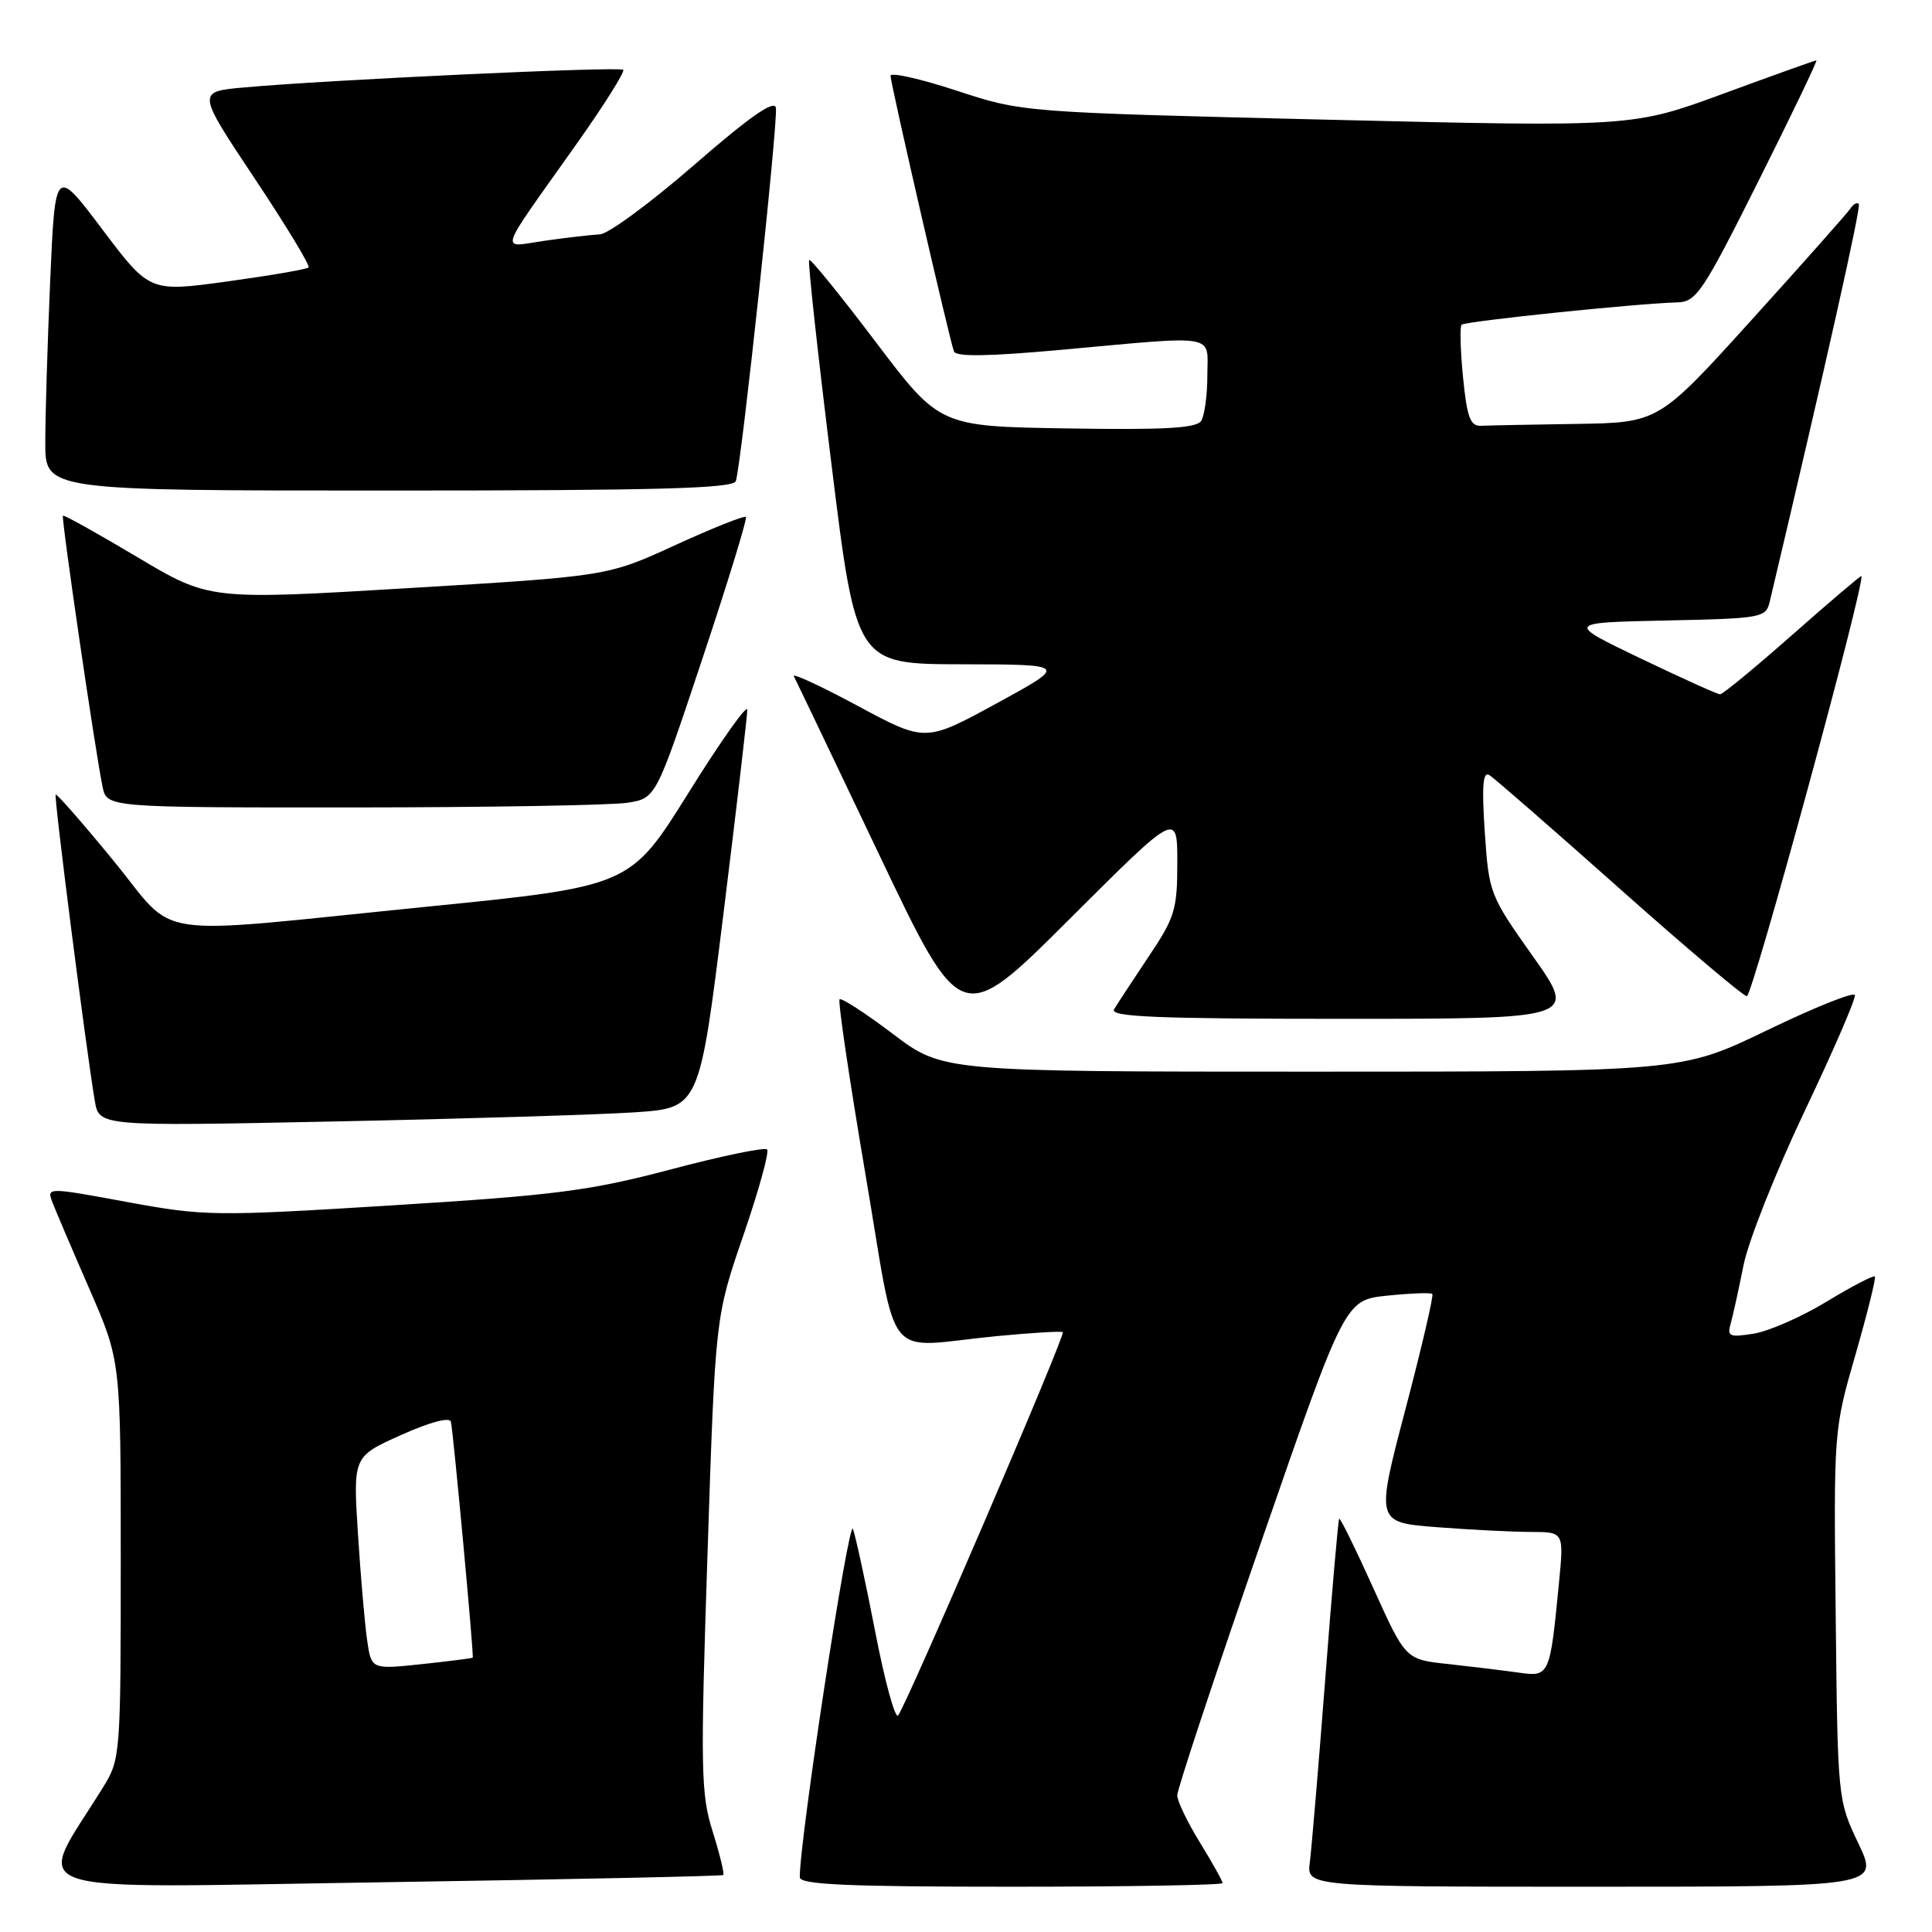 <?xml version="1.0" encoding="UTF-8" standalone="no"?>
<!DOCTYPE svg PUBLIC "-//W3C//DTD SVG 1.1//EN" "http://www.w3.org/Graphics/SVG/1.1/DTD/svg11.dtd" >
<svg xmlns="http://www.w3.org/2000/svg" xmlns:xlink="http://www.w3.org/1999/xlink" version="1.1" viewBox="0 0 256 256">
 <g >
 <path fill="currentColor"
d=" M 95.83 248.45 C 96.01 248.30 95.38 245.72 94.44 242.71 C 92.86 237.72 92.80 234.56 93.75 205.88 C 94.78 174.50 94.78 174.50 98.50 163.69 C 100.54 157.75 101.96 152.62 101.64 152.31 C 101.32 151.99 95.57 153.18 88.86 154.96 C 78.14 157.79 73.65 158.37 52.08 159.71 C 28.37 161.18 27.12 161.16 16.83 159.27 C 6.16 157.30 6.16 157.30 6.98 159.40 C 7.43 160.56 9.64 165.74 11.90 170.92 C 16.00 180.34 16.00 180.34 16.00 206.69 C 16.00 232.46 15.95 233.12 13.69 236.77 C 4.63 251.43 0.91 250.16 50.68 249.41 C 75.33 249.03 95.65 248.60 95.83 248.45 Z  M 162.00 249.52 C 162.00 249.25 160.65 246.84 159.00 244.15 C 157.35 241.47 155.99 238.65 155.99 237.89 C 155.98 237.13 160.97 222.05 167.09 204.38 C 178.21 172.26 178.21 172.26 183.82 171.68 C 186.91 171.36 189.59 171.26 189.79 171.46 C 189.99 171.66 188.38 178.55 186.22 186.77 C 182.29 201.73 182.29 201.73 190.40 202.36 C 194.85 202.70 200.46 202.99 202.87 202.99 C 207.23 203.00 207.23 203.00 206.57 209.75 C 205.37 222.13 205.33 222.22 201.15 221.62 C 199.14 221.34 194.97 220.83 191.87 220.49 C 186.24 219.89 186.24 219.89 181.97 210.43 C 179.62 205.23 177.59 201.09 177.45 201.24 C 177.32 201.38 176.48 210.95 175.60 222.50 C 174.71 234.05 173.79 244.96 173.56 246.75 C 173.13 250.00 173.13 250.00 211.05 250.00 C 248.97 250.00 248.97 250.00 246.24 244.25 C 243.51 238.53 243.50 238.38 243.24 214.00 C 242.97 189.60 242.98 189.46 245.86 179.50 C 247.44 174.00 248.60 169.34 248.43 169.14 C 248.26 168.95 245.40 170.43 242.08 172.45 C 238.76 174.47 234.41 176.38 232.41 176.71 C 229.18 177.23 228.83 177.09 229.32 175.40 C 229.62 174.35 230.38 170.88 231.02 167.68 C 231.65 164.48 235.30 155.29 239.11 147.26 C 242.93 139.23 245.93 132.30 245.78 131.85 C 245.62 131.40 240.39 133.50 234.14 136.52 C 222.78 142.00 222.78 142.00 173.84 142.00 C 124.91 142.00 124.91 142.00 118.30 136.99 C 114.66 134.24 111.49 132.18 111.25 132.42 C 111.01 132.66 112.54 143.01 114.65 155.43 C 119.07 181.36 116.80 178.52 132.00 177.05 C 136.68 176.60 140.65 176.36 140.83 176.52 C 141.22 176.88 120.05 226.12 119.00 227.31 C 118.60 227.75 117.25 222.80 115.99 216.31 C 114.73 209.81 113.39 203.64 113.02 202.59 C 112.47 201.05 105.89 244.20 105.98 248.75 C 105.99 249.72 112.28 250.00 134.00 250.00 C 149.40 250.00 162.00 249.78 162.00 249.52 Z  M 84.09 147.39 C 92.67 146.81 92.67 146.81 95.85 121.16 C 97.60 107.05 99.02 94.85 99.02 94.05 C 99.01 93.25 95.51 98.19 91.25 105.02 C 83.50 117.44 83.50 117.44 56.50 120.15 C 18.90 123.92 23.72 124.64 15.01 114.01 C 10.96 109.07 7.52 105.14 7.38 105.29 C 7.12 105.55 11.39 138.92 12.56 145.87 C 13.13 149.24 13.13 149.24 44.32 148.60 C 61.47 148.25 79.36 147.70 84.09 147.39 Z  M 156.00 114.32 C 156.00 120.53 155.67 121.59 152.17 126.80 C 150.07 129.94 148.02 133.06 147.62 133.75 C 147.04 134.74 153.37 135.00 177.93 135.00 C 208.98 135.00 208.98 135.00 203.14 126.75 C 197.39 118.63 197.29 118.37 196.74 110.25 C 196.33 104.15 196.49 102.18 197.34 102.70 C 197.98 103.09 205.70 109.82 214.50 117.65 C 223.30 125.48 230.93 131.94 231.46 132.00 C 232.21 132.08 247.23 77.01 246.64 76.33 C 246.57 76.24 242.46 79.73 237.53 84.08 C 232.59 88.44 228.27 92.00 227.92 92.00 C 227.58 92.00 222.84 89.86 217.40 87.25 C 207.50 82.50 207.50 82.50 220.74 82.22 C 233.48 81.95 234.00 81.86 234.50 79.72 C 242.03 47.92 246.62 27.40 246.30 27.03 C 246.07 26.77 245.58 27.04 245.20 27.62 C 244.81 28.21 238.94 34.83 232.14 42.34 C 219.78 56.00 219.78 56.00 208.89 56.17 C 202.90 56.26 197.21 56.37 196.25 56.42 C 194.82 56.48 194.39 55.33 193.86 50.00 C 193.51 46.42 193.42 43.29 193.67 43.03 C 194.10 42.57 216.97 40.20 222.24 40.07 C 224.77 40.01 225.62 38.74 233.00 24.00 C 237.41 15.20 240.86 8.00 240.68 8.00 C 240.50 8.00 234.94 9.99 228.33 12.42 C 216.32 16.83 216.32 16.83 175.91 15.86 C 135.50 14.88 135.50 14.88 126.75 12.01 C 121.94 10.43 118.00 9.55 118.00 10.04 C 118.00 11.04 125.78 44.87 126.40 46.56 C 126.67 47.30 130.98 47.23 140.64 46.35 C 161.63 44.44 160.00 44.16 159.98 49.75 C 159.98 52.36 159.61 55.07 159.16 55.77 C 158.54 56.74 154.30 56.98 141.43 56.77 C 124.50 56.50 124.50 56.50 116.03 45.30 C 111.37 39.14 107.41 34.26 107.22 34.45 C 107.02 34.64 108.35 46.77 110.16 61.40 C 113.44 88.00 113.44 88.00 127.47 88.02 C 141.50 88.05 141.50 88.05 132.06 93.20 C 122.62 98.35 122.62 98.35 113.67 93.54 C 108.74 90.89 104.93 89.13 105.19 89.61 C 105.45 90.10 110.55 100.76 116.52 113.30 C 127.38 136.09 127.38 136.09 141.69 121.81 C 156.00 107.53 156.00 107.53 156.00 114.32 Z  M 83.21 106.36 C 86.92 105.75 86.92 105.75 93.06 87.31 C 96.44 77.17 99.04 68.71 98.83 68.50 C 98.63 68.29 94.42 69.97 89.48 72.23 C 80.50 76.35 80.50 76.35 54.12 77.93 C 27.74 79.51 27.74 79.51 18.16 73.80 C 12.89 70.66 8.47 68.20 8.34 68.33 C 8.09 68.58 12.60 99.46 13.59 104.25 C 14.16 107.00 14.16 107.00 46.83 106.99 C 64.80 106.98 81.17 106.70 83.21 106.36 Z  M 97.50 63.75 C 98.23 61.65 103.13 15.93 102.81 14.27 C 102.59 13.19 99.26 15.52 92.00 21.84 C 86.22 26.86 80.60 31.00 79.50 31.05 C 78.40 31.11 75.14 31.48 72.25 31.89 C 66.15 32.76 65.69 34.20 76.38 19.10 C 80.04 13.93 82.83 9.50 82.58 9.25 C 82.12 8.78 43.22 10.59 32.30 11.59 C 26.09 12.15 26.09 12.15 33.70 23.58 C 37.89 29.87 41.13 35.21 40.89 35.44 C 40.65 35.68 35.82 36.51 30.15 37.29 C 19.83 38.71 19.83 38.71 13.57 30.41 C 7.31 22.10 7.31 22.10 6.65 37.21 C 6.29 45.52 6.00 55.17 6.00 58.66 C 6.00 65.00 6.00 65.00 51.53 65.00 C 87.06 65.00 97.16 64.73 97.50 63.75 Z  M 48.65 217.36 C 48.34 215.23 47.79 208.89 47.43 203.25 C 46.78 193.00 46.78 193.00 53.14 190.15 C 57.02 188.41 59.60 187.73 59.75 188.40 C 60.08 189.91 62.82 219.46 62.64 219.65 C 62.57 219.73 59.51 220.12 55.86 220.51 C 49.21 221.21 49.21 221.21 48.65 217.36 Z "/>
</g>
</svg>
